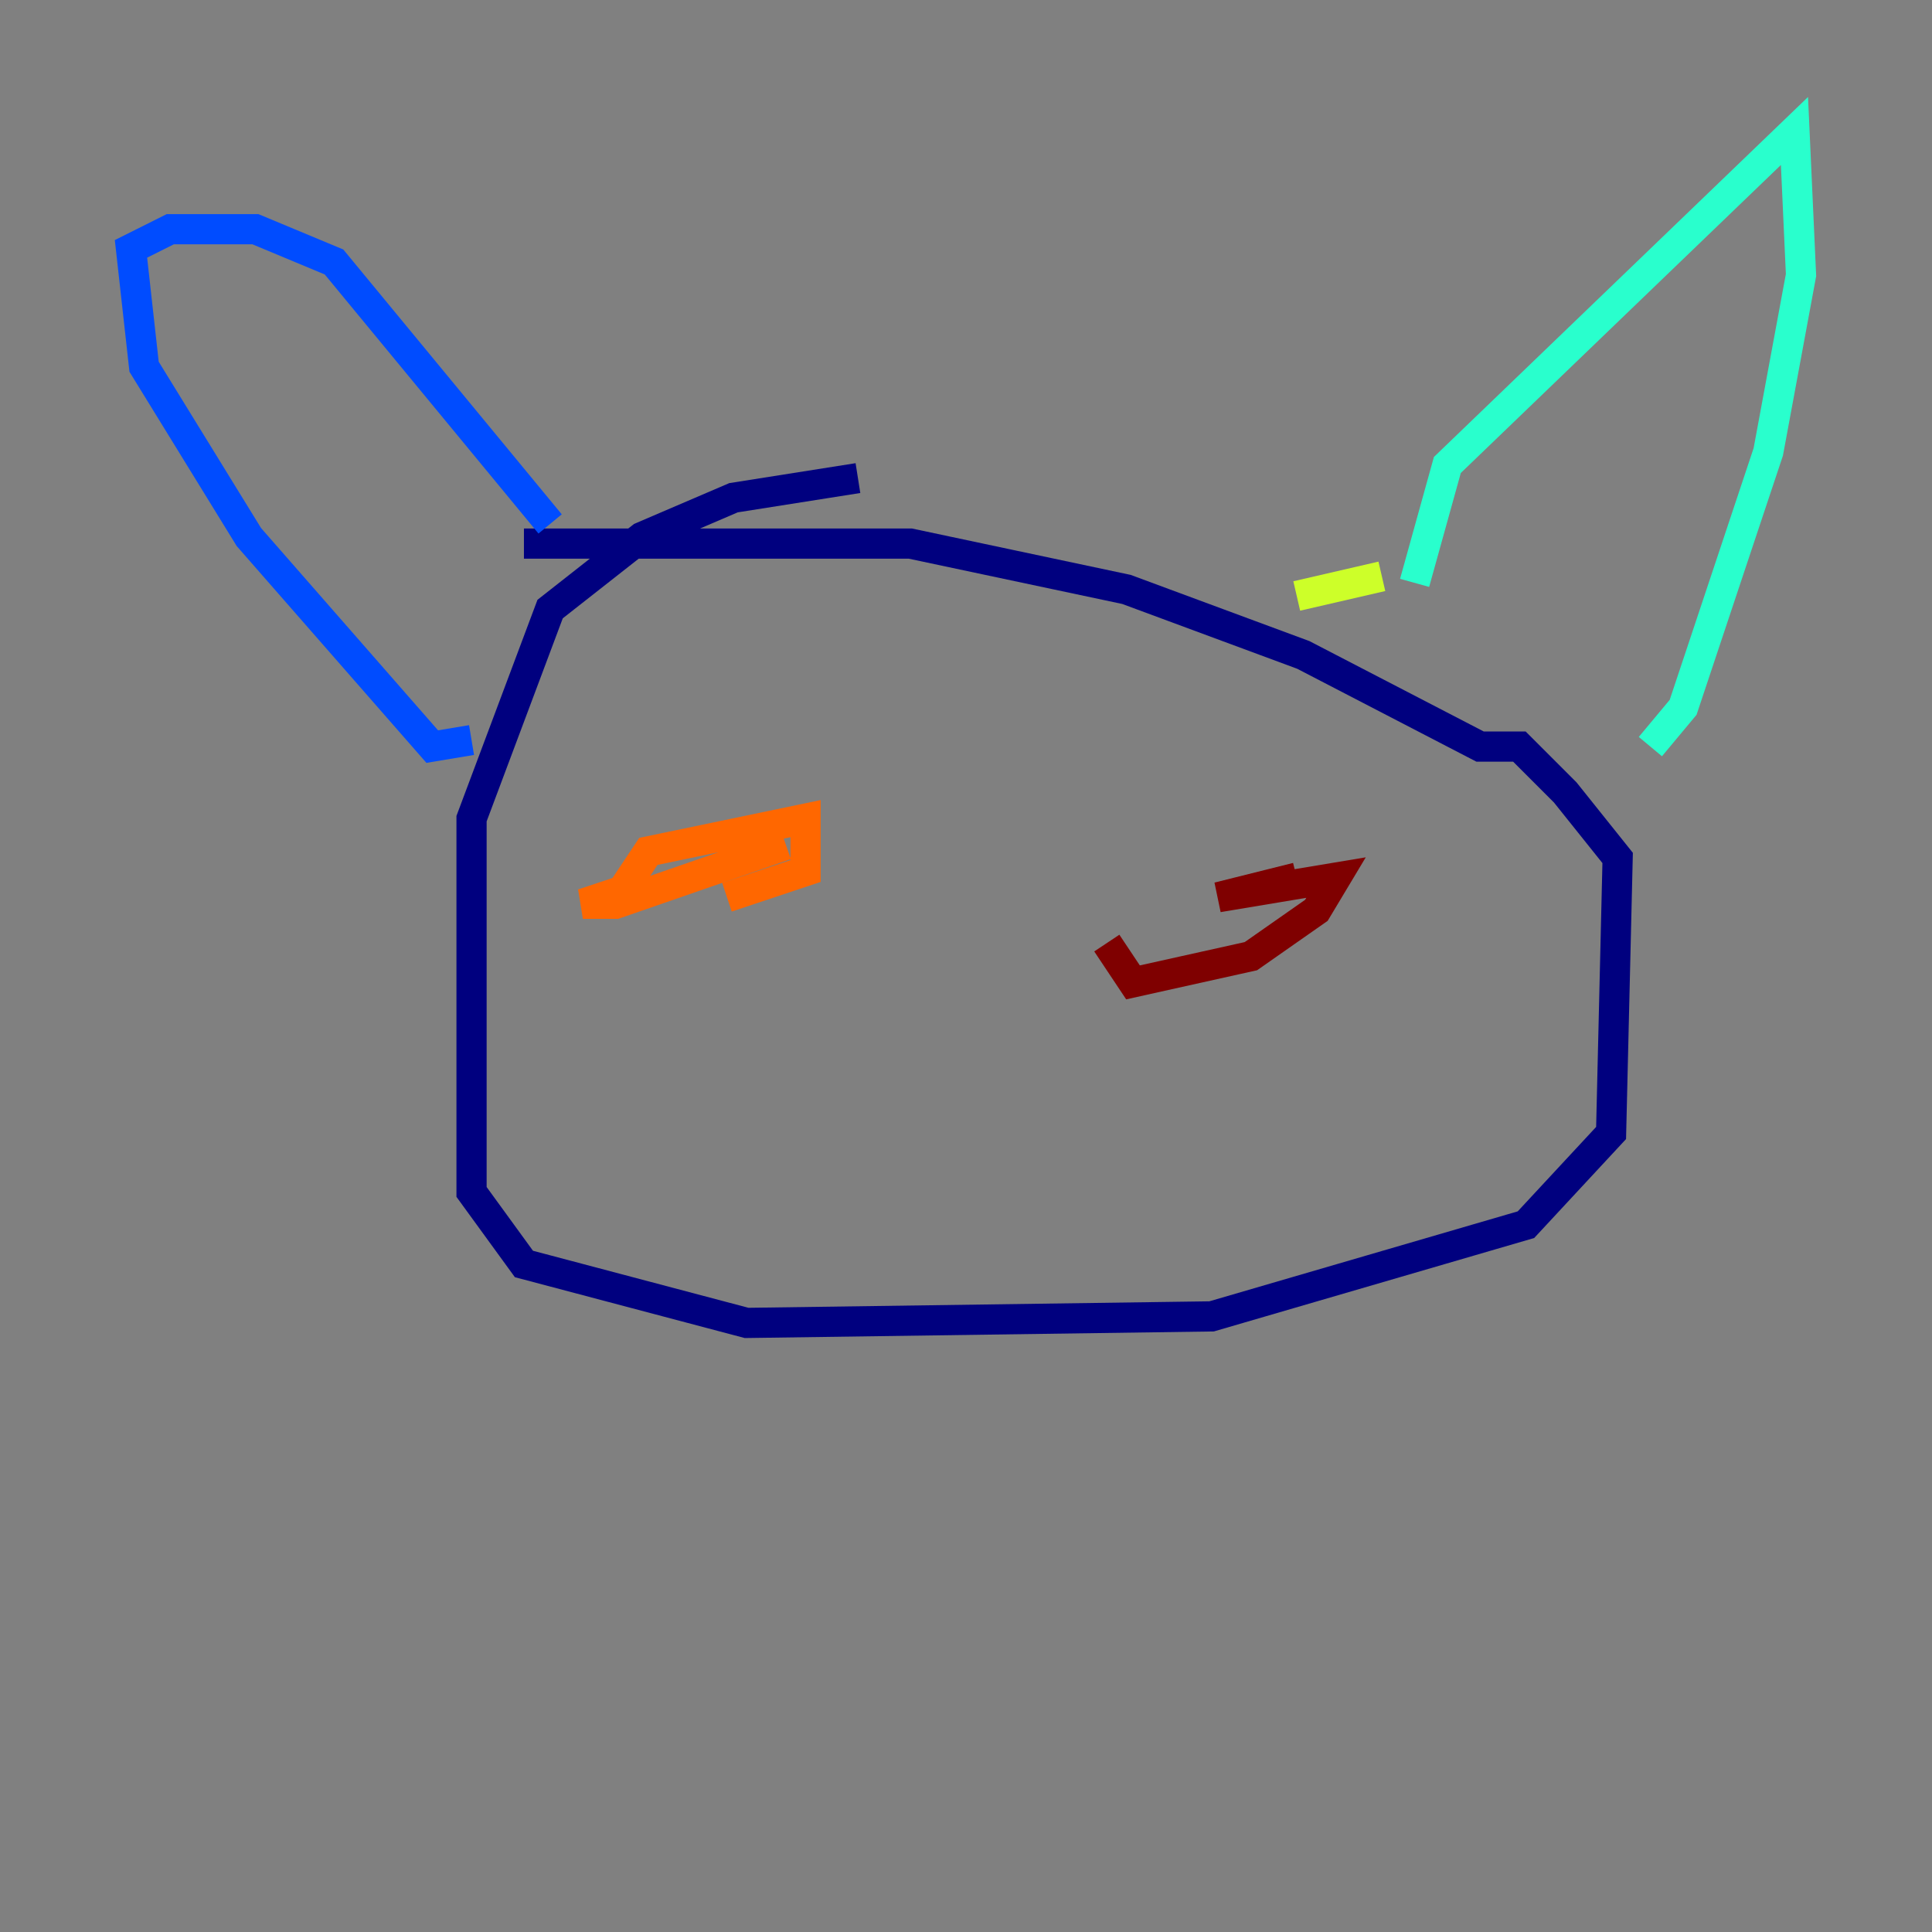 <?xml version="1.0" encoding="utf-8" ?>
<svg baseProfile="tiny" height="128" version="1.2" viewBox="0,0,128,128" width="128" xmlns="http://www.w3.org/2000/svg" xmlns:ev="http://www.w3.org/2001/xml-events" xmlns:xlink="http://www.w3.org/1999/xlink"><rect x="0" y="0" width="128" height="128" fill="#808080" stroke="none"/><defs /><polyline fill="none" points="56.841,31.675 48.597,32.976 42.522,35.58 36.447,40.352 31.241,54.237 31.241,78.969 34.712,83.742 49.464,87.647 80.271,87.214 101.098,81.139 106.739,75.064 107.173,56.841 103.702,52.502 100.664,49.464 98.061,49.464 86.346,43.39 74.63,39.051 60.312,36.014 34.712,36.014" stroke="#00007f" stroke-width="2" /><polyline fill="none" points="31.241,49.031 28.637,49.464 16.488,35.58 9.546,24.298 8.678,16.488 11.281,15.186 16.922,15.186 22.129,17.356 36.447,34.712" stroke="#004cff" stroke-width="2" /><polyline fill="none" points="93.722,38.617 95.891,30.807 118.888,8.678 119.322,18.224 117.153,29.939 111.512,46.861 109.342,49.464" stroke="#29ffcd" stroke-width="2" /><polyline fill="none" points="91.552,38.183 85.912,39.485" stroke="#cdff29" stroke-width="2" /><polyline fill="none" points="52.068,55.973 40.786,59.878 38.617,59.878 41.22,59.01 42.956,56.407 53.37,54.237 53.37,57.709 48.163,59.444" stroke="#ff6700" stroke-width="2" /><polyline fill="none" points="85.912,58.142 80.705,59.444 88.515,58.142 87.214,60.312 82.875,63.349 75.064,65.085 73.329,62.481" stroke="#7f0000" stroke-width="2" /></svg>